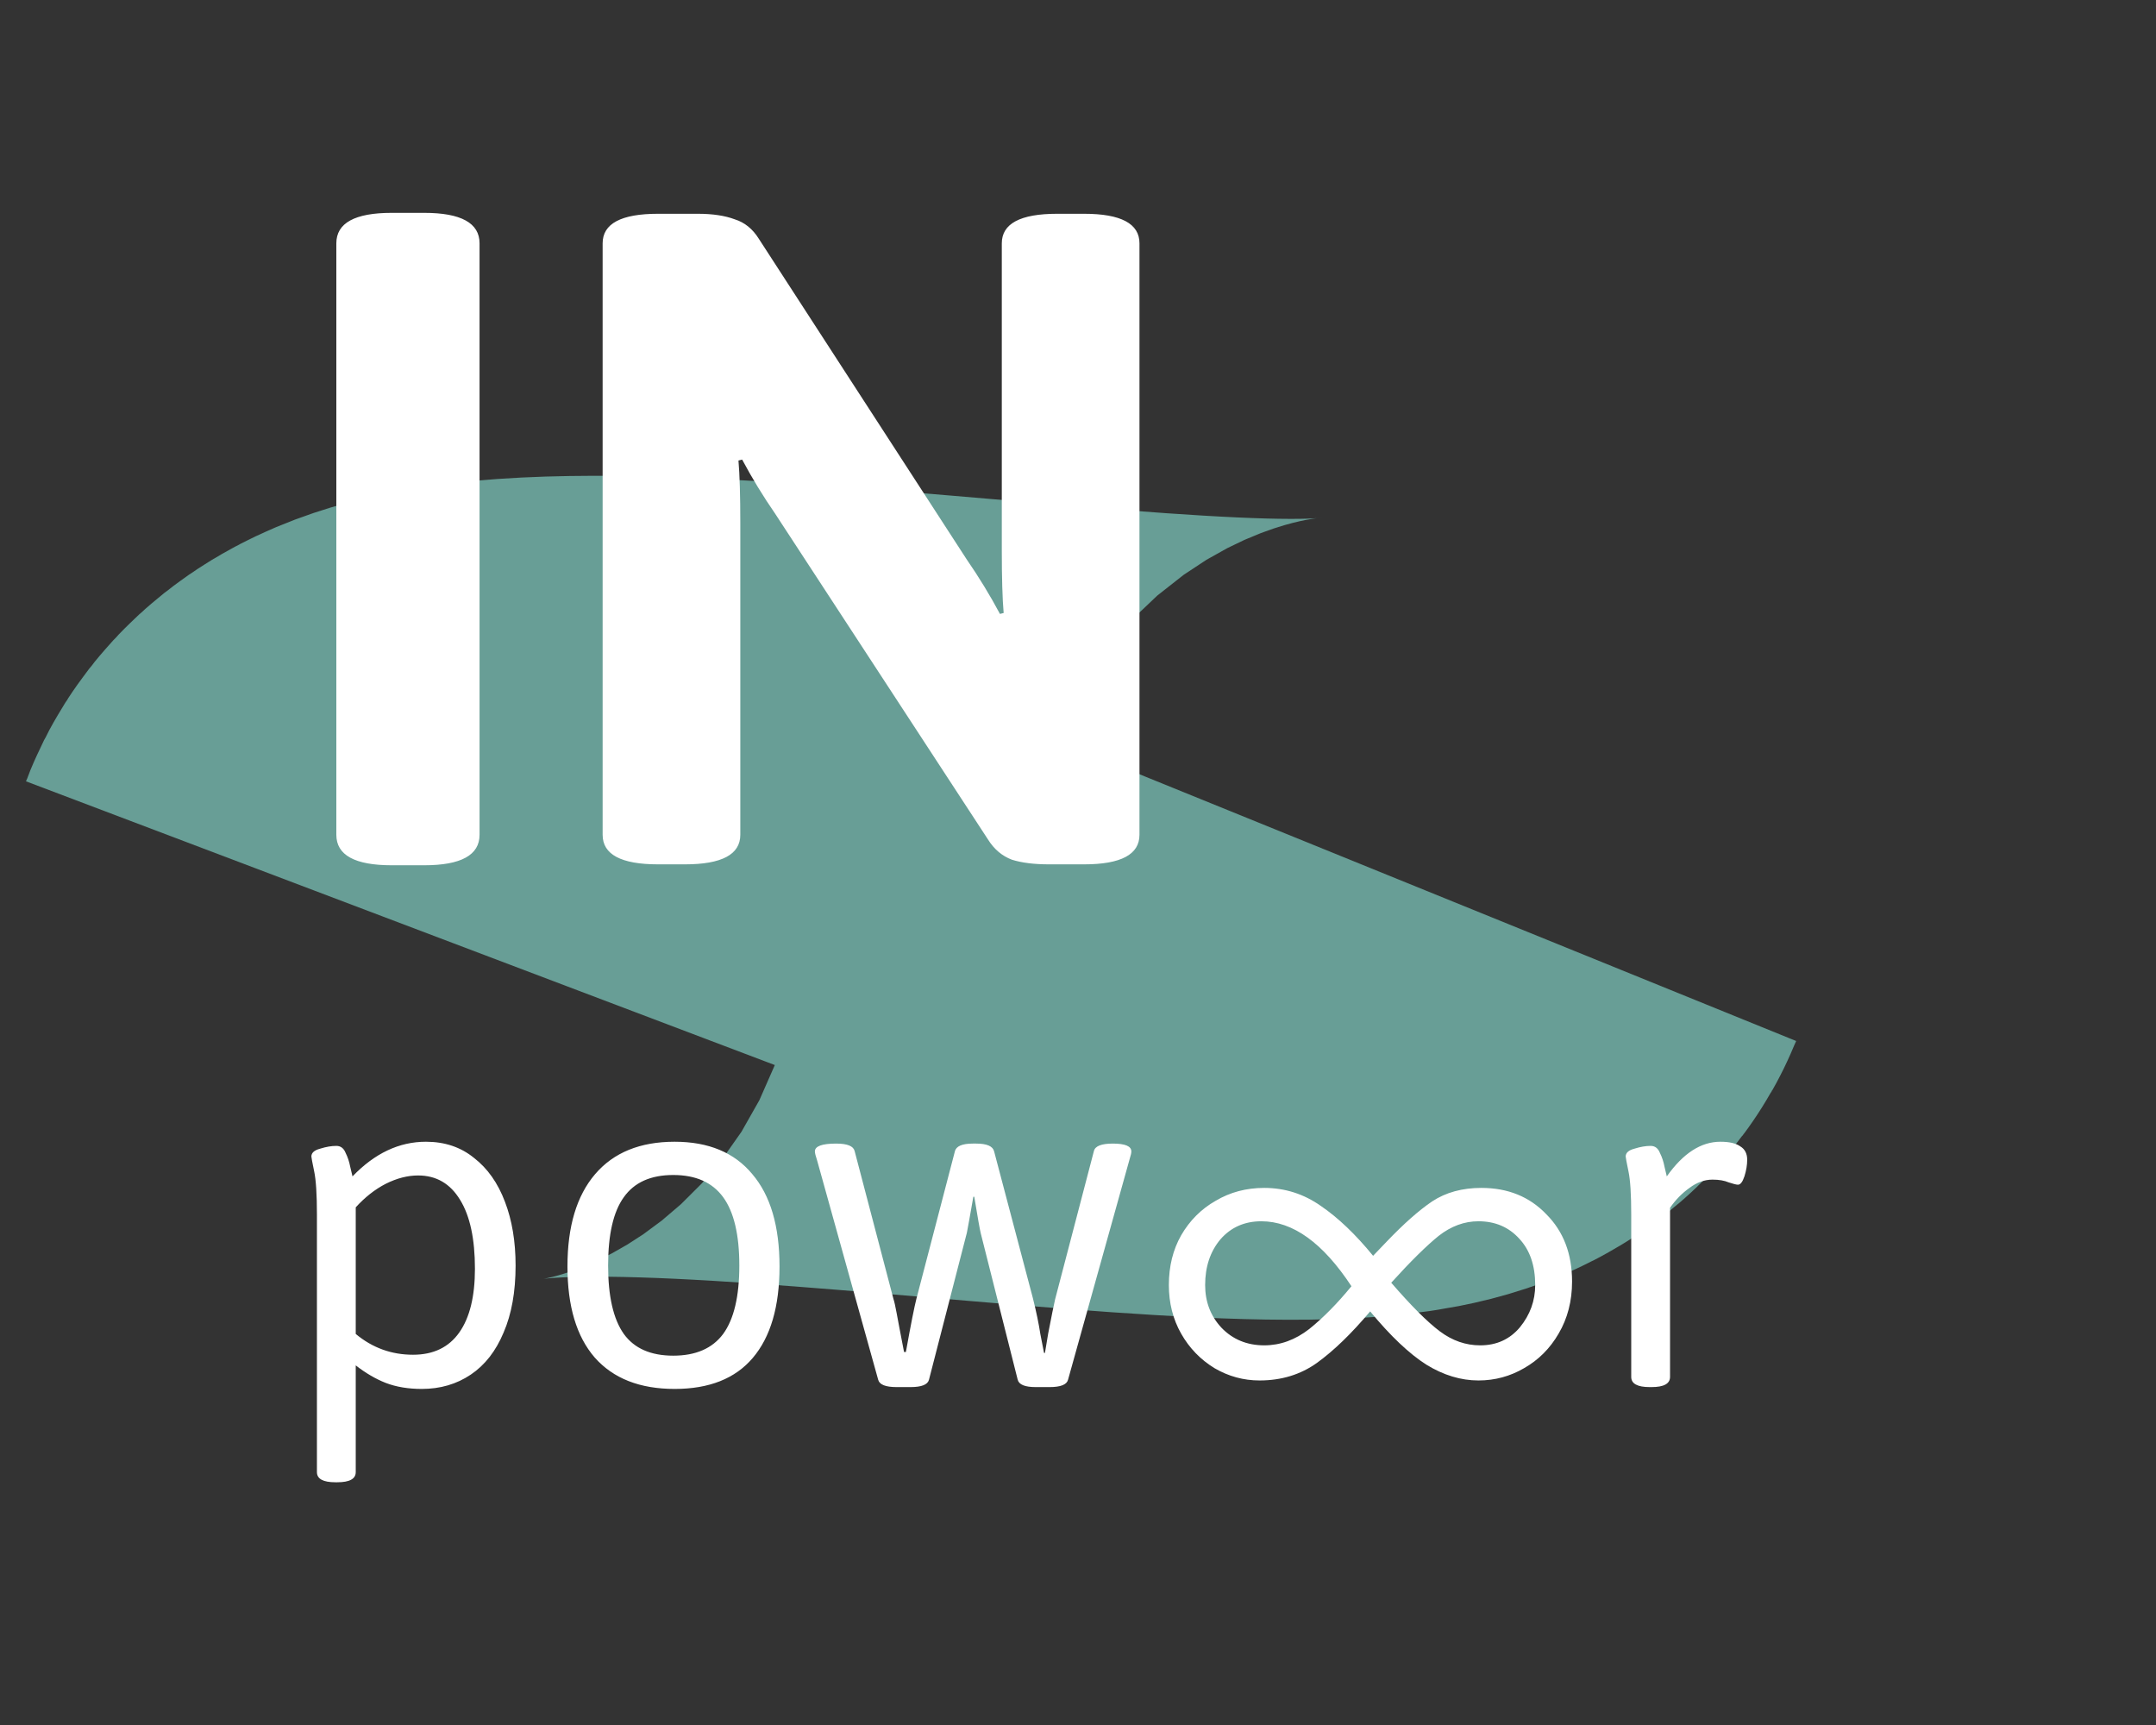 <svg width="70" height="56" viewBox="0 0 70 56" fill="none" xmlns="http://www.w3.org/2000/svg">
<rect x="0" y="0" width="70" height="56" fill="#333333" stroke="none"/>
<path d="M13 29.97C14.621 25.691 44.964 32.126 46.273 28.903" stroke="#78BDB3" stroke-opacity="0.77" stroke-width="26" stroke-linejoin="round"/>
<path d="M12.72 28.09C11.52 28.09 10.92 27.76 10.92 27.1V7.9C10.92 7.24 11.52 6.91 12.72 6.91H13.77C14.97 6.91 15.57 7.24 15.57 7.9V27.1C15.57 27.76 14.97 28.09 13.77 28.09H12.72ZM21.366 28.06C20.166 28.06 19.566 27.74 19.566 27.1V7.9C19.566 7.26 20.166 6.94 21.366 6.94H22.656C23.136 6.94 23.536 7 23.856 7.12C24.176 7.22 24.436 7.43 24.636 7.75L31.386 18.16C31.786 18.74 32.146 19.33 32.466 19.93L32.586 19.9C32.546 19.44 32.526 18.76 32.526 17.86V7.9C32.526 7.26 33.126 6.94 34.326 6.94H35.196C36.396 6.94 36.996 7.26 36.996 7.9V27.1C36.996 27.74 36.396 28.06 35.196 28.06H34.056C33.576 28.06 33.176 28.01 32.856 27.91C32.536 27.79 32.276 27.57 32.076 27.25L25.176 16.69C24.776 16.11 24.416 15.52 24.096 14.92L23.976 14.95C24.016 15.41 24.036 16.09 24.036 16.99V27.1C24.036 27.74 23.436 28.06 22.236 28.06H21.366ZM10.89 48.12C10.49 48.12 10.29 48.01 10.29 47.79V39.435C10.29 38.775 10.26 38.305 10.2 38.025C10.14 37.735 10.11 37.575 10.11 37.545C10.11 37.425 10.205 37.34 10.395 37.29C10.585 37.23 10.76 37.2 10.92 37.2C11.06 37.2 11.16 37.275 11.22 37.425C11.29 37.565 11.34 37.715 11.37 37.875C11.41 38.035 11.435 38.14 11.445 38.19C12.165 37.44 12.96 37.065 13.83 37.065C14.44 37.065 14.96 37.24 15.39 37.59C15.83 37.93 16.165 38.405 16.395 39.015C16.625 39.615 16.74 40.305 16.74 41.085C16.74 41.935 16.61 42.66 16.35 43.26C16.1 43.86 15.745 44.315 15.285 44.625C14.825 44.935 14.295 45.09 13.695 45.09C13.255 45.09 12.865 45.025 12.525 44.895C12.195 44.765 11.87 44.575 11.55 44.325V47.79C11.55 48.01 11.35 48.12 10.95 48.12H10.89ZM13.41 43.98C14.07 43.98 14.57 43.74 14.91 43.26C15.25 42.78 15.42 42.09 15.42 41.19C15.42 40.22 15.26 39.475 14.94 38.955C14.62 38.425 14.165 38.16 13.575 38.16C13.235 38.16 12.885 38.25 12.525 38.43C12.175 38.61 11.85 38.865 11.55 39.195V43.305C12.09 43.755 12.71 43.98 13.41 43.98ZM21.904 45.09C20.774 45.09 19.909 44.75 19.309 44.07C18.719 43.39 18.424 42.405 18.424 41.115C18.424 39.815 18.724 38.815 19.324 38.115C19.924 37.415 20.784 37.065 21.904 37.065C23.004 37.065 23.844 37.415 24.424 38.115C25.014 38.805 25.309 39.805 25.309 41.115C25.309 42.415 25.019 43.405 24.439 44.085C23.869 44.755 23.024 45.09 21.904 45.09ZM21.859 44.01C22.589 44.01 23.129 43.775 23.479 43.305C23.829 42.825 24.004 42.085 24.004 41.085C24.004 40.085 23.829 39.345 23.479 38.865C23.129 38.385 22.589 38.145 21.859 38.145C21.129 38.145 20.594 38.385 20.254 38.865C19.914 39.335 19.744 40.075 19.744 41.085C19.744 42.085 19.914 42.825 20.254 43.305C20.594 43.775 21.129 44.01 21.859 44.01ZM29.112 45.03C28.752 45.03 28.552 44.95 28.512 44.79L26.532 37.68C26.482 37.53 26.457 37.43 26.457 37.38C26.457 37.21 26.687 37.125 27.147 37.125C27.507 37.125 27.707 37.205 27.747 37.365L29.007 42.165C29.037 42.255 29.072 42.41 29.112 42.63C29.152 42.84 29.182 43 29.202 43.11L29.352 43.89H29.412C29.572 43 29.687 42.42 29.757 42.15L31.002 37.38C31.042 37.21 31.237 37.125 31.587 37.125H31.692C32.042 37.125 32.237 37.21 32.277 37.38L33.537 42.15C33.647 42.59 33.727 42.975 33.777 43.305C33.837 43.625 33.877 43.83 33.897 43.92H33.927L34.032 43.29C34.142 42.72 34.217 42.35 34.257 42.18L35.517 37.365C35.557 37.205 35.762 37.125 36.132 37.125C36.532 37.125 36.732 37.21 36.732 37.38C36.732 37.43 36.717 37.5 36.687 37.59L34.677 44.79C34.637 44.95 34.437 45.03 34.077 45.03H33.627C33.277 45.03 33.082 44.95 33.042 44.79L31.842 40.035C31.812 39.915 31.742 39.52 31.632 38.85H31.602C31.492 39.48 31.422 39.87 31.392 40.02L30.162 44.79C30.122 44.95 29.922 45.03 29.562 45.03H29.112ZM53.562 45.03C53.162 45.03 52.962 44.92 52.962 44.7V39.435C52.962 38.775 52.932 38.305 52.872 38.025C52.812 37.735 52.782 37.575 52.782 37.545C52.782 37.425 52.877 37.34 53.067 37.29C53.257 37.23 53.432 37.2 53.592 37.2C53.732 37.2 53.832 37.275 53.892 37.425C53.962 37.565 54.012 37.715 54.042 37.875C54.082 38.035 54.107 38.14 54.117 38.19C54.647 37.44 55.227 37.065 55.857 37.065C56.147 37.065 56.362 37.115 56.502 37.215C56.652 37.305 56.727 37.45 56.727 37.65C56.727 37.82 56.697 38 56.637 38.19C56.577 38.37 56.507 38.46 56.427 38.46C56.377 38.46 56.277 38.435 56.127 38.385C55.987 38.325 55.812 38.295 55.602 38.295C55.342 38.295 55.092 38.385 54.852 38.565C54.612 38.735 54.402 38.95 54.222 39.21V44.7C54.222 44.92 54.022 45.03 53.622 45.03H53.562Z" fill="white"/>
<path d="M40.895 44.815C40.376 44.815 39.888 44.682 39.432 44.416C38.976 44.137 38.615 43.764 38.349 43.295C38.083 42.826 37.95 42.301 37.95 41.718C37.95 41.11 38.083 40.572 38.349 40.103C38.628 39.622 39.001 39.248 39.47 38.982C39.939 38.703 40.464 38.564 41.047 38.564C41.718 38.564 42.333 38.76 42.89 39.153C43.447 39.533 44.011 40.071 44.581 40.768L45.018 40.312C45.575 39.729 46.069 39.292 46.5 39.001C46.943 38.71 47.475 38.564 48.096 38.564C48.957 38.564 49.66 38.849 50.205 39.419C50.762 39.976 51.041 40.705 51.041 41.604C51.041 42.237 50.895 42.801 50.604 43.295C50.325 43.776 49.952 44.15 49.483 44.416C49.027 44.682 48.533 44.815 48.001 44.815C47.431 44.815 46.867 44.644 46.31 44.302C45.753 43.947 45.145 43.371 44.486 42.573C43.878 43.295 43.302 43.852 42.757 44.245C42.225 44.625 41.604 44.815 40.895 44.815ZM41.047 43.675C41.566 43.675 42.054 43.498 42.51 43.143C42.966 42.776 43.422 42.313 43.878 41.756C42.953 40.35 41.978 39.647 40.952 39.647C40.407 39.647 39.964 39.843 39.622 40.236C39.293 40.629 39.128 41.123 39.128 41.718C39.128 42.263 39.305 42.725 39.66 43.105C40.027 43.485 40.49 43.675 41.047 43.675ZM48.058 43.675C48.59 43.675 49.021 43.479 49.35 43.086C49.679 42.681 49.844 42.225 49.844 41.718C49.844 41.085 49.673 40.584 49.331 40.217C48.989 39.837 48.546 39.647 48.001 39.647C47.545 39.647 47.114 39.805 46.709 40.122C46.316 40.439 45.803 40.945 45.17 41.642C45.816 42.389 46.342 42.915 46.747 43.219C47.152 43.523 47.589 43.675 48.058 43.675Z" fill="white"/>
</svg>
